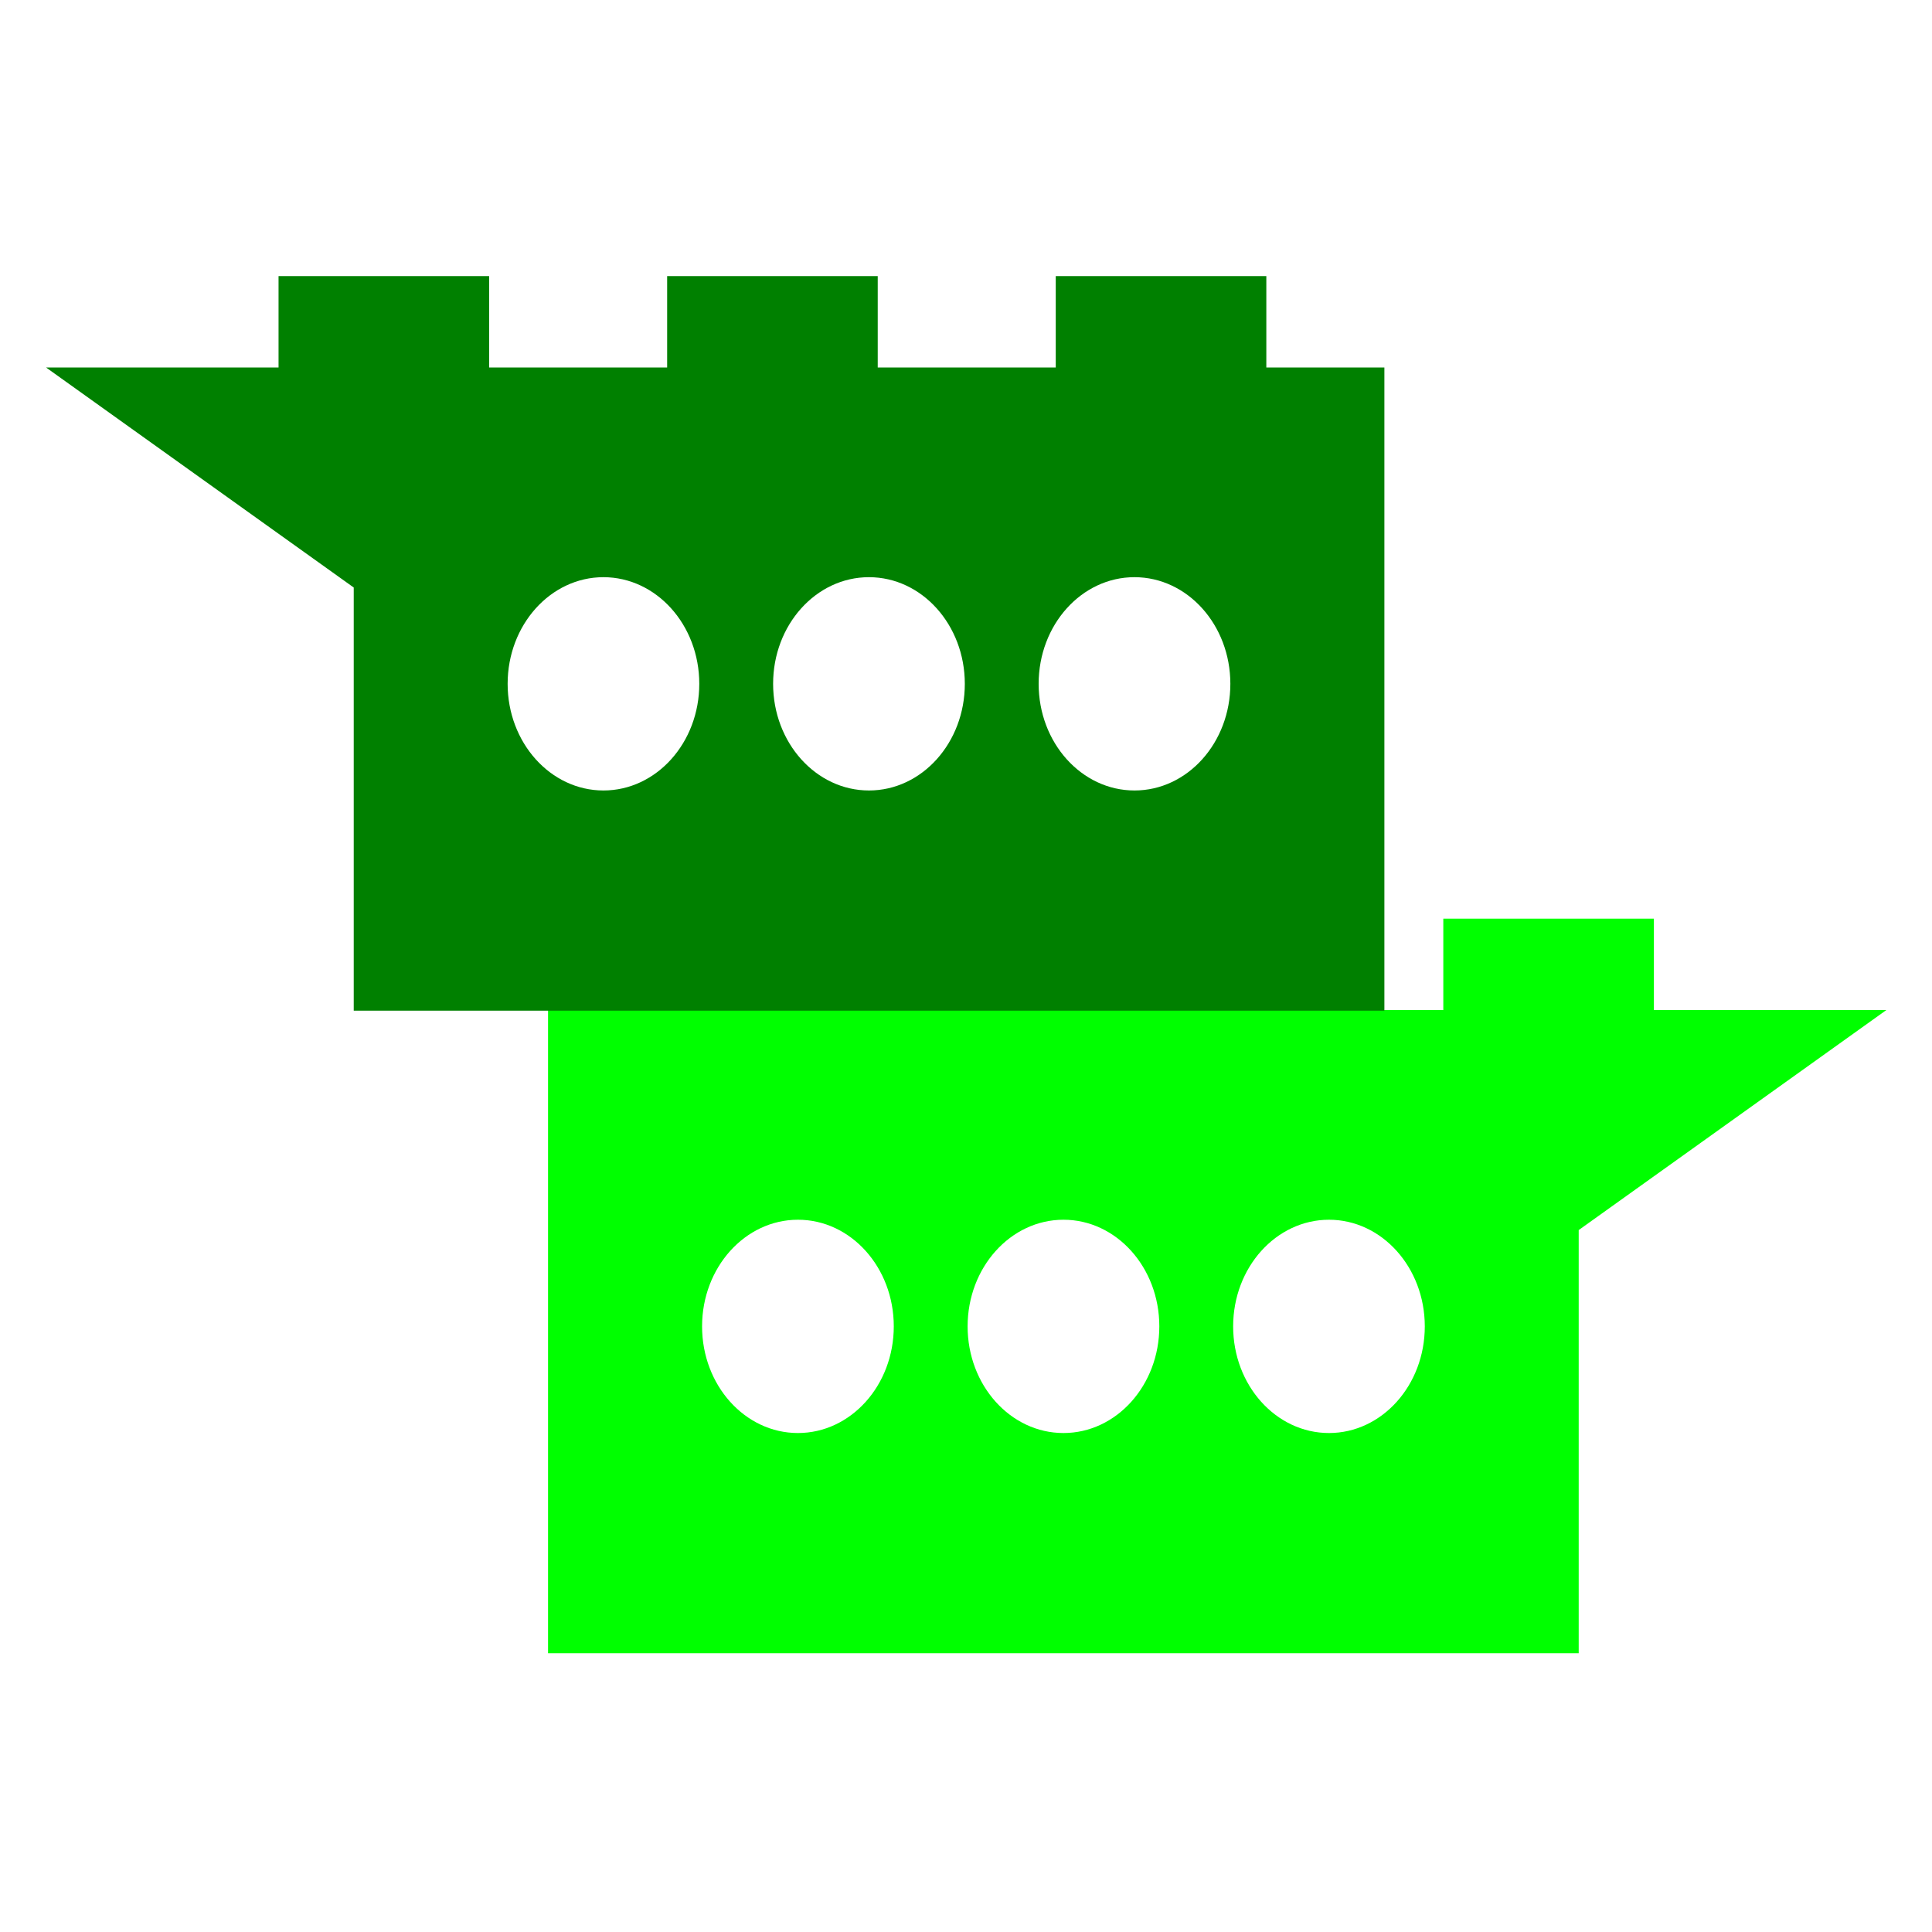 <?xml version="1.0" encoding="UTF-8" standalone="no"?>
<svg
   viewBox="0 0 84 84"
   version="1.1"
   id="svg27"
   sodipodi:docname="favicon.svg"
   width="84"
   height="84"
   inkscape:version="1.3.2 (091e20e, 2023-11-25, custom)"
   inkscape:export-filename="favicon.png"
   inkscape:export-xdpi="292.57144"
   inkscape:export-ydpi="292.57144"
   xmlns:inkscape="http://www.inkscape.org/namespaces/inkscape"
   xmlns:sodipodi="http://sodipodi.sourceforge.net/DTD/sodipodi-0.dtd"
   xmlns="http://www.w3.org/2000/svg"
   xmlns:svg="http://www.w3.org/2000/svg">
  <defs
     id="defs27" />
  <sodipodi:namedview
     id="namedview27"
     pagecolor="#505050"
     bordercolor="#ffffff"
     borderopacity="1"
     inkscape:showpageshadow="0"
     inkscape:pageopacity="0"
     inkscape:pagecheckerboard="1"
     inkscape:deskcolor="#505050"
     inkscape:zoom="8.3888886"
     inkscape:cx="59.483446"
     inkscape:cy="40.172187"
     inkscape:window-width="2560"
     inkscape:window-height="1417"
     inkscape:window-x="2552"
     inkscape:window-y="-8"
     inkscape:window-maximized="1"
     inkscape:current-layer="g6" />
  <g
     id="g6"
     transform="matrix(1.337,0,0,1.4,-20.988,-24.122)"
     style="stroke-width:0.731">
    <g
       id="g9"
       transform="translate(0,19.955)">
      <path
         id="path2"
         style="fill:#00ff00;stroke-width:5.526;stroke-linecap:round;paint-order:stroke fill markers"
         d="M 33.52,28.643 V 48.618 H 67.036 V 35.476 l 10.005,-6.833 h -7.56 v -2.838 h -6.848 v 2.838 h -5.789 v -2.838 h -6.848 v 2.838 h -5.789 v -2.838 h -6.848 v 2.838 z m 8.125,6.512 c 1.722,-9.92e-4 3.118,1.481 3.118,3.311 7.06e-4,1.83 -1.396,3.314 -3.118,3.313 -1.722,-3.98e-4 -3.117,-1.484 -3.116,-3.313 5.62e-4,-1.828 1.395,-3.31 3.116,-3.311 z m 8.635,0 c 1.722,-9.91e-4 3.118,1.481 3.118,3.311 7.06e-4,1.83 -1.396,3.314 -3.118,3.313 -1.722,-3.98e-4 -3.117,-1.484 -3.116,-3.313 5.62e-4,-1.828 1.395,-3.31 3.116,-3.311 z m 8.635,0 c 1.721,3.98e-4 3.115,1.482 3.116,3.311 7.05e-4,1.829 -1.394,3.313 -3.116,3.313 -1.722,-3.98e-4 -3.117,-1.484 -3.116,-3.313 5.62e-4,-1.828 1.395,-3.31 3.116,-3.311 z"
         sodipodi:nodetypes="ccccccccccccccccccccccccccccccccc" />
      <path
         id="path6"
         style="fill:#008000;stroke-width:5.526;stroke-linecap:round;paint-order:stroke fill markers"
         d="M 60.717,8.688 V 28.663 H 27.201 V 15.521 L 17.196,8.688 H 24.756 V 5.85 h 6.848 v 2.838 h 5.789 V 5.85 h 6.848 v 2.838 h 5.789 V 5.85 h 6.848 v 2.838 z m -8.125,6.512 c -1.722,-9.93e-4 -3.118,1.481 -3.118,3.311 -7.06e-4,1.83 1.396,3.314 3.118,3.313 1.722,-3.98e-4 3.117,-1.484 3.116,-3.313 -5.61e-4,-1.828 -1.395,-3.31 -3.116,-3.311 z m -8.635,0 c -1.722,-9.92e-4 -3.118,1.481 -3.118,3.311 -7.05e-4,1.83 1.396,3.314 3.118,3.313 1.722,-3.98e-4 3.117,-1.484 3.116,-3.313 -5.61e-4,-1.828 -1.395,-3.31 -3.116,-3.311 z m -8.635,0 c -1.721,3.98e-4 -3.115,1.482 -3.116,3.311 -7.06e-4,1.829 1.394,3.313 3.116,3.313 1.722,-3.98e-4 3.117,-1.484 3.116,-3.313 -5.61e-4,-1.828 -1.395,-3.31 -3.116,-3.311 z"
         sodipodi:nodetypes="ccccccccccccccccccccccccccccccccc" />
    </g>
  </g>
</svg>

